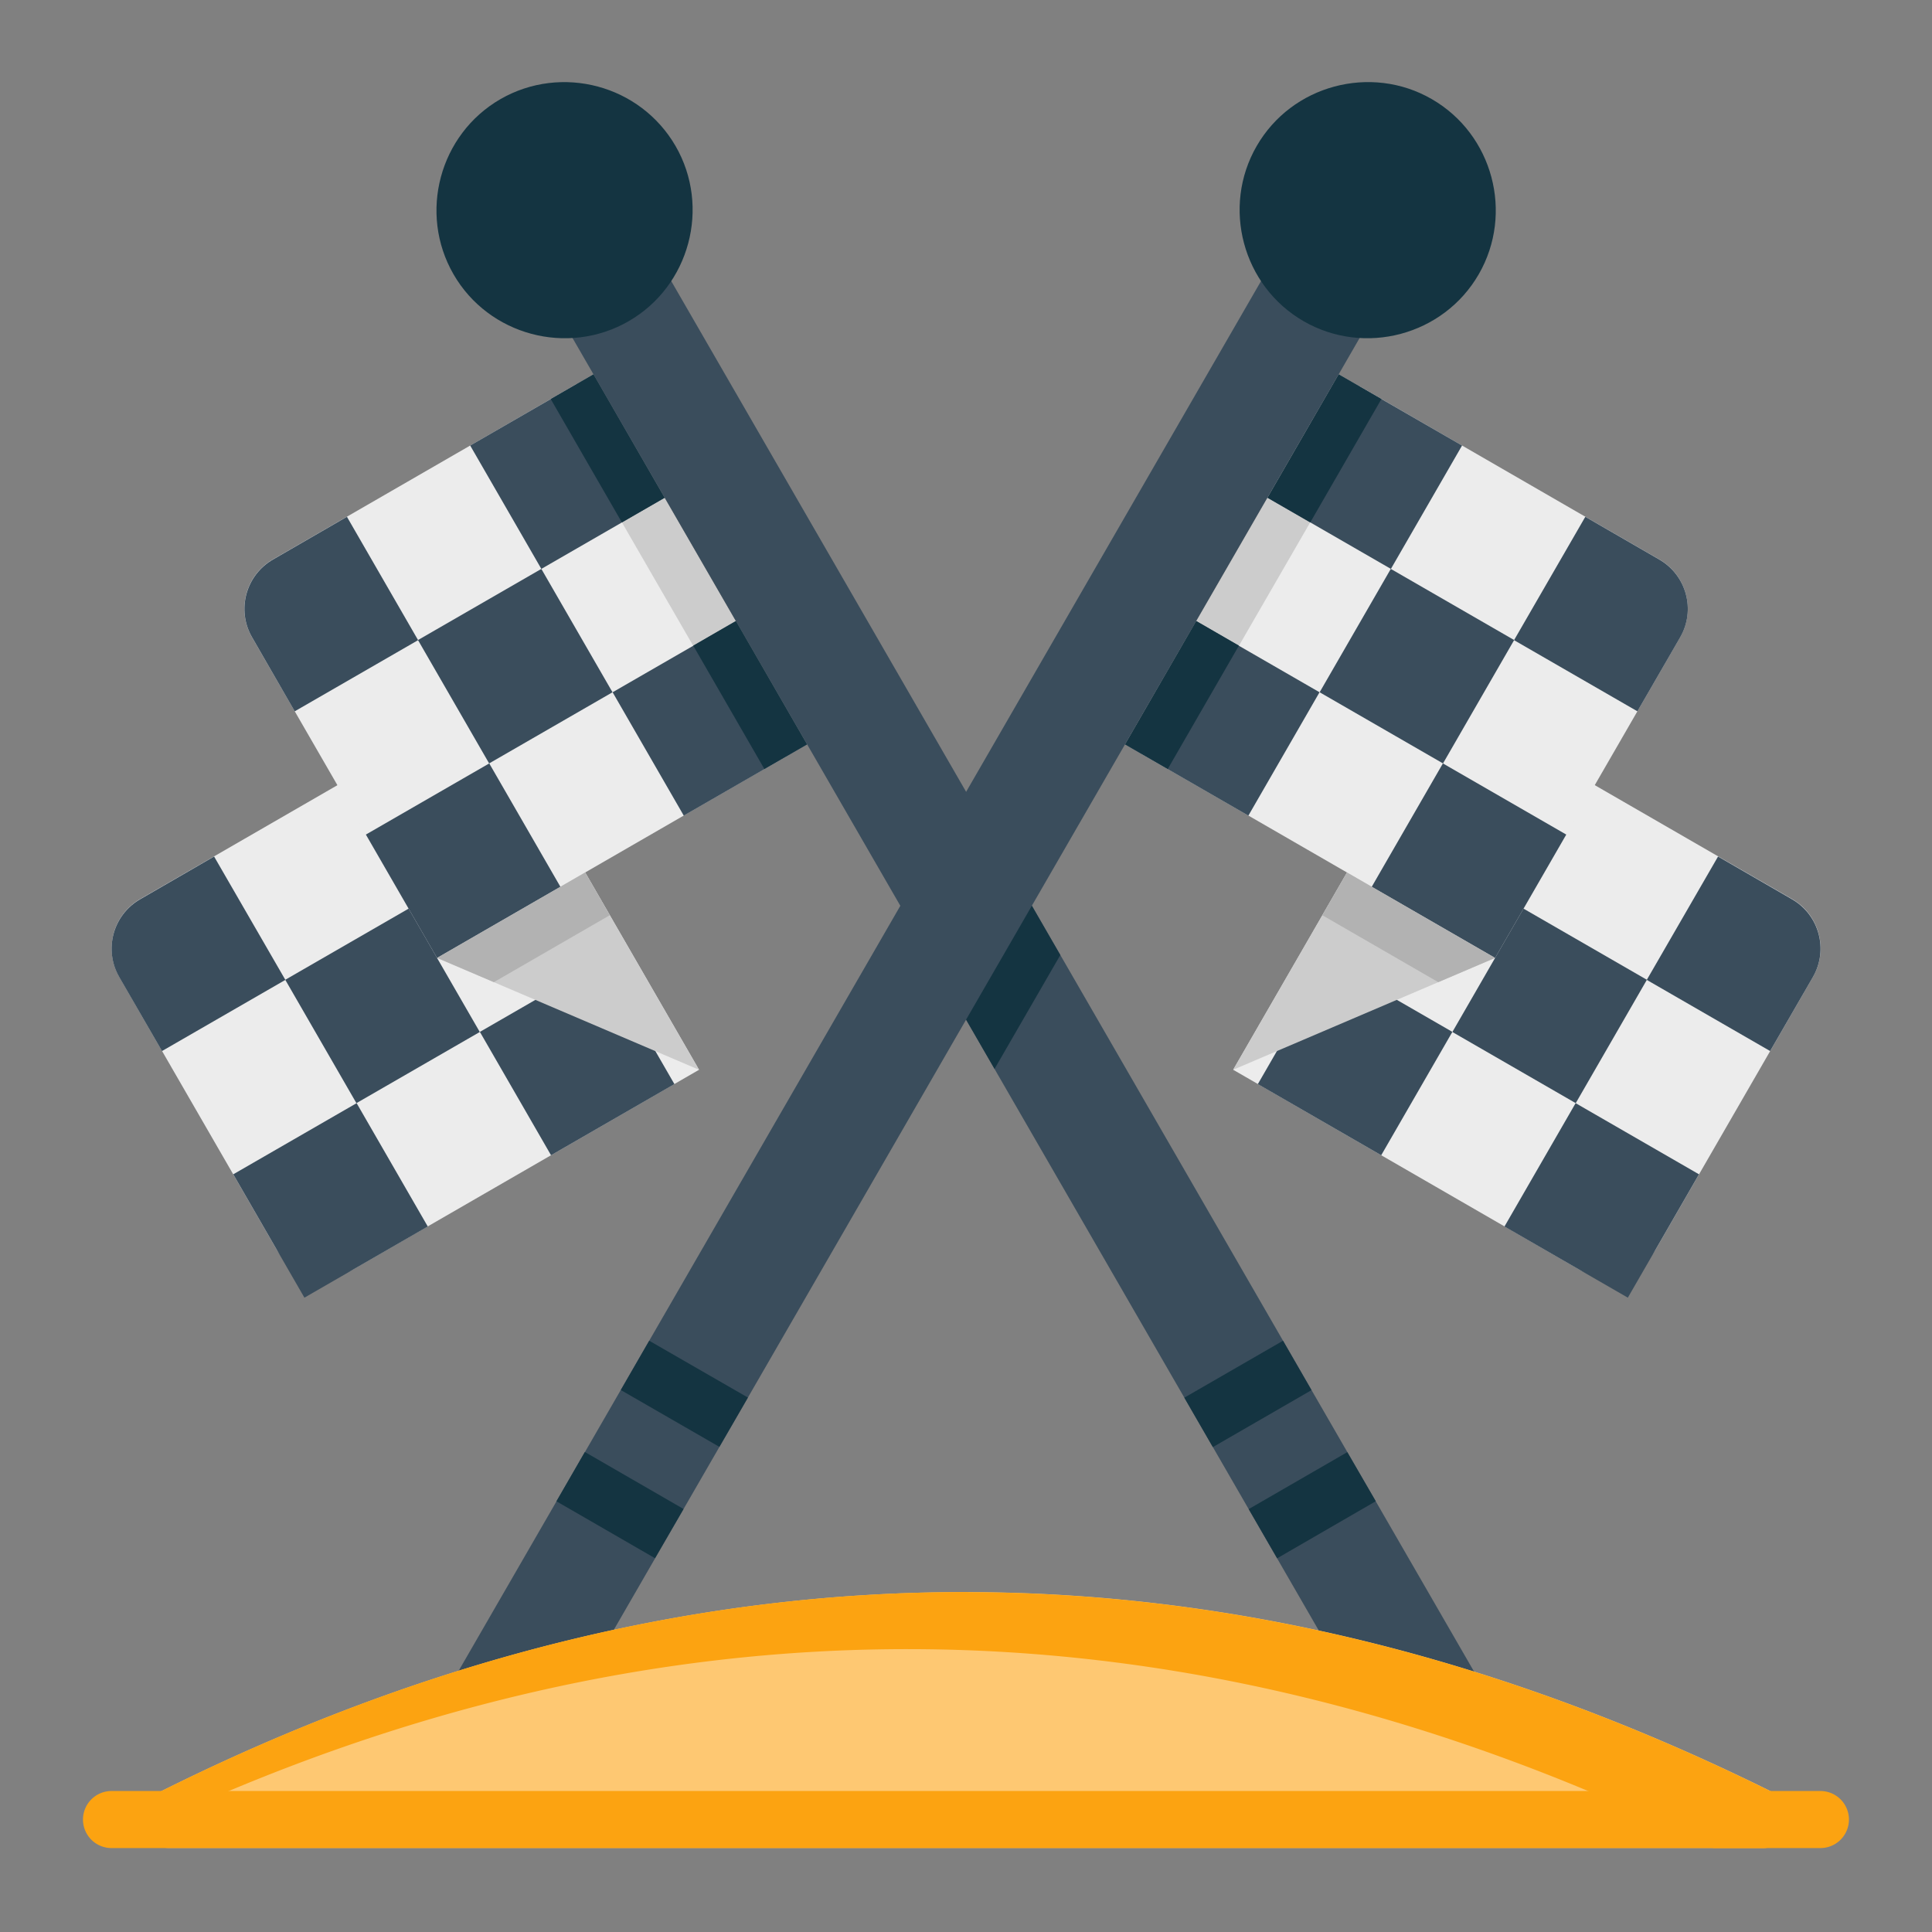 <?xml version="1.0" encoding="UTF-8" standalone="no"?>
<!-- Created with Inkscape (http://www.inkscape.org/) -->

<svg
   width="64pt"
   height="64pt"
   viewBox="0 0 22.578 22.578"
   version="1.1"
   id="svg831"
   inkscape:version="1.1.2 (b8e25be833, 2022-02-05)"
   sodipodi:docname="Export - Unblash - 64px.svg"
   inkscape:export-filename="E:\Project Design\TR Icon Design Project\Carlos - Icon Design Project\Done\Flat\07 - Diving.png"
   inkscape:export-xdpi="576"
   inkscape:export-ydpi="576"
   xmlns:inkscape="http://www.inkscape.org/namespaces/inkscape"
   xmlns:sodipodi="http://sodipodi.sourceforge.net/DTD/sodipodi-0.dtd"
   xmlns="http://www.w3.org/2000/svg"
   xmlns:svg="http://www.w3.org/2000/svg"
   xmlns:rdf="http://www.w3.org/1999/02/22-rdf-syntax-ns#"
   xmlns:cc="http://creativecommons.org/ns#"
   xmlns:dc="http://purl.org/dc/elements/1.1/">
  <rect x="0" y="0" width="22.578" height="22.578" fill="#808080" stroke="none"/>
  <defs
     id="defs825">
    <pattern
       id="EMFhbasepattern"
       patternUnits="userSpaceOnUse"
       width="6"
       height="6"
       x="0"
       y="0" />
    <pattern
       id="EMFhbasepattern-9"
       patternUnits="userSpaceOnUse"
       width="6"
       height="6"
       x="0"
       y="0" />
    <pattern
       id="EMFhbasepattern-0"
       patternUnits="userSpaceOnUse"
       width="6"
       height="6"
       x="0"
       y="0" />
    <pattern
       id="EMFhbasepattern-7"
       patternUnits="userSpaceOnUse"
       width="6"
       height="6"
       x="0"
       y="0" />
    <pattern
       id="EMFhbasepattern-2"
       patternUnits="userSpaceOnUse"
       width="6"
       height="6"
       x="0"
       y="0" />
    <pattern
       id="EMFhbasepattern-98"
       patternUnits="userSpaceOnUse"
       width="6"
       height="6"
       x="0"
       y="0" />
    <pattern
       id="EMFhbasepattern-6"
       patternUnits="userSpaceOnUse"
       width="6"
       height="6"
       x="0"
       y="0" />
    <pattern
       id="EMFhbasepattern-01"
       patternUnits="userSpaceOnUse"
       width="6"
       height="6"
       x="0"
       y="0" />
    <pattern
       id="EMFhbasepattern-07"
       patternUnits="userSpaceOnUse"
       width="6"
       height="6"
       x="0"
       y="0" />
    <pattern
       id="EMFhbasepattern-8"
       patternUnits="userSpaceOnUse"
       width="6"
       height="6"
       x="0"
       y="0" />
    <pattern
       id="EMFhbasepattern-4"
       patternUnits="userSpaceOnUse"
       width="6"
       height="6"
       x="0"
       y="0" />
    <pattern
       id="EMFhbasepattern-40"
       patternUnits="userSpaceOnUse"
       width="6"
       height="6"
       x="0"
       y="0" />
    <pattern
       id="EMFhbasepattern-08"
       patternUnits="userSpaceOnUse"
       width="6"
       height="6"
       x="0"
       y="0" />
    <pattern
       id="EMFhbasepattern-04"
       patternUnits="userSpaceOnUse"
       width="6"
       height="6"
       x="0"
       y="0" />
    <pattern
       id="EMFhbasepattern-014"
       patternUnits="userSpaceOnUse"
       width="6"
       height="6"
       x="0"
       y="0" />
    <pattern
       id="EMFhbasepattern-27"
       patternUnits="userSpaceOnUse"
       width="6"
       height="6"
       x="0"
       y="0" />
    <pattern
       id="EMFhbasepattern-09"
       patternUnits="userSpaceOnUse"
       width="6"
       height="6"
       x="0"
       y="0" />
    <pattern
       id="EMFhbasepattern-5"
       patternUnits="userSpaceOnUse"
       width="6"
       height="6"
       x="0"
       y="0" />
    <pattern
       id="EMFhbasepattern-018"
       patternUnits="userSpaceOnUse"
       width="6"
       height="6"
       x="0"
       y="0" />
  </defs>
  <sodipodi:namedview
     id="base"
     pagecolor="#ffffff"
     bordercolor="#666666"
     borderopacity="1.0"
     inkscape:pageopacity="0.0"
     inkscape:pageshadow="2"
     inkscape:zoom="4.9552717"
     inkscape:cx="44.498065"
     inkscape:cy="42.379109"
     inkscape:document-units="pt"
     inkscape:current-layer="layer1"
     showgrid="false"
     units="pt"
     inkscape:window-width="958"
     inkscape:window-height="1041"
     inkscape:window-x="-7"
     inkscape:window-y="0"
     inkscape:window-maximized="0"
     inkscape:pagecheckerboard="true"
     inkscape:showpageshadow="false"
     inkscape:object-paths="true"
     inkscape:snap-intersection-paths="true"
     inkscape:snap-smooth-nodes="true"
     inkscape:snap-midpoints="true"
     showguides="true"
     inkscape:snap-bbox="true"
     inkscape:bbox-nodes="true"
     inkscape:snap-nodes="false"
     inkscape:snap-global="true"
     inkscape:snap-others="false">
    <inkscape:grid
       type="xygrid"
       id="grid1378" />
    <sodipodi:guide
       position="0.97,21.608"
       orientation="78,0"
       id="guide1380"
       inkscape:locked="false" />
    <sodipodi:guide
       position="0.97,0.97"
       orientation="0,78"
       id="guide1382"
       inkscape:locked="false" />
    <sodipodi:guide
       position="21.608,0.97"
       orientation="-78,0"
       id="guide1384"
       inkscape:locked="false" />
    <sodipodi:guide
       position="21.608,21.608"
       orientation="0,-78"
       id="guide1386"
       inkscape:locked="false" />
  </sodipodi:namedview>
  <g
     inkscape:label="Icon"
     inkscape:groupmode="layer"
     id="layer1"
     transform="translate(0,-274.422)">
    <g
       id="g405378"
       style="display:inline;stroke-width:0.795"
       transform="matrix(1.258,0,0,1.258,0.639,-77.276)">
      <path
         style="color:#000000;fill:#ececec;stroke-width:0.421;stroke-linecap:round;stroke-linejoin:round;-inkscape-stroke:none"
         d="m 4.749,287.364 1.237,2.143 -3.208,1.852 c -0.253,0.146 -0.577,0.059 -0.723,-0.194 l -1.455,-2.521 c -0.146,-0.253 -0.059,-0.577 0.194,-0.723 l 1.833,-1.058 1.375,-0.794 z"
         id="path150224" />
      <path
         style="fill:#3a4d5c;fill-opacity:1;stroke:none;stroke-width:0.421;stroke-linecap:round;stroke-linejoin:round;stroke-opacity:1"
         d="m 5.757,289.64 -0.661,-1.146 -1.146,0.661 0.661,1.146 z"
         id="path158597"
         sodipodi:nodetypes="ccccc" />
      <path
         style="color:#000000;fill:#ececec;stroke-width:0.421;stroke-linecap:round;stroke-linejoin:round;-inkscape-stroke:none"
         d="m 6.792,286.598 -3.239,1.87 -1.72,-2.979 c -0.146,-0.253 -0.059,-0.577 0.194,-0.723 l 2.817,-1.626 z"
         id="path147810"
         sodipodi:nodetypes="cccccc" />
      <path
         id="path254141"
         style="color:#000000;fill:#cccccc;fill-opacity:1;stroke-width:0.421;stroke-linecap:round;stroke-linejoin:round;-inkscape-stroke:none"
         d="m 5.005,283.047 -0.397,0.229 c 0.661,1.146 1.323,2.291 1.985,3.437 l 0.396,-0.229 z" />
      <path
         id="path158322"
         style="color:#000000;fill:#cccccc;stroke-width:0.421;stroke-linecap:round;stroke-linejoin:round;-inkscape-stroke:none"
         d="m 4.928,287.674 -1.375,0.794 2.433,1.039 z" />
      <path
         style="color:#000000;fill:#3a4d5c;stroke-width:0.421;stroke-linecap:round;stroke-linejoin:round;-inkscape-stroke:none"
         d="m 4.658,282.445 0.917,-0.529 c 2.602,4.507 5.205,9.015 7.807,13.522 l -1.46,-0.412 c -2.421,-4.194 -4.842,-8.387 -7.264,-12.581 z"
         id="path180332" />
      <path
         id="path244265"
         style="color:#000000;fill:#143441;fill-opacity:1;stroke-width:0.421;stroke-linecap:round;stroke-linejoin:round;-inkscape-stroke:none"
         d="m 8.731,287.383 -0.611,1.058 c 0.204,0.353 0.407,0.706 0.611,1.058 l 0.611,-1.058 c -0.204,-0.353 -0.407,-0.706 -0.611,-1.058 z" />
      <path
         style="color:#000000;fill:#143441;fill-opacity:1;stroke-width:0.795;stroke-linecap:round;stroke-linejoin:round;-inkscape-stroke:none"
         d="m 5.045,280.373 c -0.295,-0.079 -0.621,-0.046 -0.904,0.117 -0.567,0.327 -0.763,1.06 -0.436,1.627 0.327,0.567 1.06,0.763 1.627,0.436 0.567,-0.327 0.763,-1.06 0.436,-1.627 -0.164,-0.283 -0.428,-0.474 -0.723,-0.553 z"
         id="path180526" />
      <path
         id="path26831"
         style="color:#000000;fill:#143441;fill-opacity:1;stroke-width:0.795;stroke-linecap:round;stroke-linejoin:round;-inkscape-stroke:none"
         d="m 11.411,292.024 -0.917,0.529 c 0.088,0.153 0.177,0.306 0.265,0.459 1.77e-4,0 3.53e-4,0 5.3e-4,0 l 0.916,-0.529 z m 0.597,1.035 -0.916,0.529 c 0.088,0.152 0.176,0.305 0.264,0.457 4.3e-5,7e-5 4.76e-4,-8e-5 5.29e-4,0 l 0.916,-0.53 z"
         sodipodi:nodetypes="ccccccccsccc" />
      <path
         style="color:#000000;fill:#3a4d5c;stroke-width:0.421;stroke-linecap:round;stroke-linejoin:round;-inkscape-stroke:none"
         d="M 11.359,281.916 3.556,295.431 5.016,295.018 12.275,282.445 Z"
         id="path187629" />
      <path
         style="color:#000000;fill:#143441;stroke-width:0.795;stroke-linecap:round;stroke-linejoin:round;-inkscape-stroke:none"
         d="m 11.889,280.373 c -0.295,0.079 -0.559,0.269 -0.723,0.553 -0.327,0.567 -0.131,1.3 0.436,1.627 0.567,0.327 1.3,0.131 1.627,-0.436 0.327,-0.567 0.131,-1.3 -0.436,-1.627 -0.283,-0.164 -0.609,-0.196 -0.904,-0.117 z"
         id="path207841" />
      <path
         id="path34394"
         style="color:#000000;fill:#143441;fill-opacity:1;stroke-width:0.795;stroke-linecap:round;stroke-linejoin:round;-inkscape-stroke:none"
         d="m 5.259,292.482 0.916,0.528 0.265,-0.458 -0.917,-0.528 z m 0.583,1.105 -0.916,-0.529 -0.001,-5.3e-4 -1.61e-5,2e-5 -0.264,0.458 0.916,0.529 z"
         sodipodi:nodetypes="cccccccccccc" />
      <path
         style="fill:#3a4d5c;fill-opacity:1;stroke:none;stroke-width:0.421;stroke-linecap:round;stroke-linejoin:round;stroke-opacity:1"
         d="m 5.006,283.047 -1.146,0.661 0.661,1.146 1.146,-0.661 z"
         id="path109869" />
      <path
         id="path109871"
         style="fill:#3a4d5c;fill-opacity:1;stroke:none;stroke-width:0.421;stroke-linecap:round;stroke-linejoin:round;stroke-opacity:1"
         d="m 2.23,286.177 1.146,-0.661 -0.661,-1.146 -0.687,0.397 c -0.253,0.146 -0.34,0.469 -0.195,0.721 z"
         sodipodi:nodetypes="cccccc" />
      <path
         style="fill:#3a4d5c;fill-opacity:1;stroke:none;stroke-width:0.421;stroke-linecap:round;stroke-linejoin:round;stroke-opacity:1"
         d="m 4.521,284.854 -1.146,0.661 0.661,1.146 1.146,-0.661 z"
         id="path110938" />
      <path
         style="fill:#3a4d5c;fill-opacity:1;stroke:none;stroke-width:0.421;stroke-linecap:round;stroke-linejoin:round;stroke-opacity:1"
         d="m 5.183,286 1.146,-0.661 0.661,1.146 -1.146,0.661 z"
         id="path110940" />
      <path
         style="fill:#3a4d5c;fill-opacity:1;stroke:none;stroke-width:0.421;stroke-linecap:round;stroke-linejoin:round;stroke-opacity:1"
         d="m 4.037,286.661 -1.146,0.661 0.661,1.146 1.146,-0.661 z"
         id="path110942" />
      <path
         id="path110944"
         style="fill:#3a4d5c;fill-opacity:1;stroke:none;stroke-width:0.421;stroke-linecap:round;stroke-linejoin:round;stroke-opacity:1"
         d="m 1.481,287.526 -0.687,0.397 c -0.253,0.146 -0.34,0.469 -0.195,0.721 3.1221e-4,5.6e-4 7.1967e-4,10e-4 0.001,0.002 l 0.397,0.687 1.146,-0.661 z" />
      <path
         style="fill:#3a4d5c;fill-opacity:1;stroke:none;stroke-width:0.421;stroke-linecap:round;stroke-linejoin:round;stroke-opacity:1"
         d="m 3.466,290.963 -0.661,-1.146 -1.146,0.661 0.661,1.146 z"
         id="path111419"
         sodipodi:nodetypes="ccccc" />
      <path
         style="fill:#3a4d5c;fill-opacity:1;stroke:none;stroke-width:0.421;stroke-linecap:round;stroke-linejoin:round;stroke-opacity:1"
         d="m 3.288,288.01 -1.146,0.661 0.661,1.146 1.146,-0.661 z"
         id="path158515" />
      <path
         style="color:#000000;fill:#ececec;stroke-width:0.421;stroke-linecap:round;stroke-linejoin:round;-inkscape-stroke:none"
         d="m 12.185,287.364 -1.237,2.143 3.208,1.852 c 0.253,0.146 0.577,0.059 0.723,-0.194 l 1.455,-2.521 c 0.146,-0.253 0.059,-0.577 -0.194,-0.723 l -1.833,-1.058 -1.375,-0.794 z"
         id="path160071" />
      <path
         style="fill:#3a4d5c;fill-opacity:1;stroke:none;stroke-width:0.421;stroke-linecap:round;stroke-linejoin:round;stroke-opacity:1"
         d="m 11.177,289.64 0.661,-1.146 1.146,0.661 -0.661,1.146 z"
         id="path160073"
         sodipodi:nodetypes="ccccc" />
      <path
         style="color:#000000;fill:#ececec;stroke-width:0.421;stroke-linecap:round;stroke-linejoin:round;-inkscape-stroke:none"
         d="m 10.094,286.571 3.286,1.897 1.72,-2.979 c 0.146,-0.253 0.059,-0.577 -0.194,-0.723 l -2.786,-1.609 z"
         id="path160075"
         sodipodi:nodetypes="cccccc" />
      <path
         id="path244263"
         style="color:#000000;fill:#cccccc;fill-opacity:1;stroke-width:0.421;stroke-linecap:round;stroke-linejoin:round;-inkscape-stroke:none"
         d="m 11.928,283.047 -1.984,3.437 0.396,0.229 1.985,-3.437 z" />
      <path
         id="path160077"
         style="color:#000000;fill:#cccccc;stroke-width:0.421;stroke-linecap:round;stroke-linejoin:round;-inkscape-stroke:none"
         d="m 12.005,287.674 1.375,0.794 -2.433,1.039 z" />
      <path
         style="fill:#3a4d5c;fill-opacity:1;stroke:none;stroke-width:0.421;stroke-linecap:round;stroke-linejoin:round;stroke-opacity:1"
         d="m 11.928,283.047 1.146,0.661 -0.661,1.146 -1.146,-0.661 z"
         id="path160079" />
      <path
         id="path160081"
         style="fill:#3a4d5c;fill-opacity:1;stroke:none;stroke-width:0.421;stroke-linecap:round;stroke-linejoin:round;stroke-opacity:1"
         d="m 14.219,284.37 0.687,0.397 c 0.253,0.146 0.34,0.469 0.195,0.721 -3.11e-4,5.5e-4 -7.2e-4,0.001 -10e-4,0.002 l -0.397,0.687 -1.146,-0.661 z" />
      <path
         style="fill:#3a4d5c;fill-opacity:1;stroke:none;stroke-width:0.421;stroke-linecap:round;stroke-linejoin:round;stroke-opacity:1"
         d="m 12.412,284.854 1.146,0.661 -0.661,1.146 -1.146,-0.661 z"
         id="path160083" />
      <path
         style="fill:#3a4d5c;fill-opacity:1;stroke:none;stroke-width:0.421;stroke-linecap:round;stroke-linejoin:round;stroke-opacity:1"
         d="m 11.75,286 -1.146,-0.661 -0.661,1.146 1.146,0.661 z"
         id="path160085" />
      <path
         style="fill:#3a4d5c;fill-opacity:1;stroke:none;stroke-width:0.421;stroke-linecap:round;stroke-linejoin:round;stroke-opacity:1"
         d="m 12.896,286.661 1.146,0.661 -0.661,1.146 -1.146,-0.661 z"
         id="path160087" />
      <path
         id="path160089"
         style="fill:#3a4d5c;fill-opacity:1;stroke:none;stroke-width:0.421;stroke-linecap:round;stroke-linejoin:round;stroke-opacity:1"
         d="m 15.452,287.526 0.687,0.397 c 0.253,0.146 0.34,0.469 0.195,0.721 -3.11e-4,5.5e-4 -7.21e-4,10e-4 -0.001,0.002 l -0.397,0.687 -1.146,-0.661 z" />
      <path
         style="fill:#3a4d5c;fill-opacity:1;stroke:none;stroke-width:0.421;stroke-linecap:round;stroke-linejoin:round;stroke-opacity:1"
         d="m 13.468,290.963 0.661,-1.146 1.146,0.661 -0.661,1.146 z"
         id="path160091"
         sodipodi:nodetypes="ccccc" />
      <path
         style="fill:#3a4d5c;fill-opacity:1;stroke:none;stroke-width:0.421;stroke-linecap:round;stroke-linejoin:round;stroke-opacity:1"
         d="m 13.645,288.01 1.146,0.661 -0.661,1.146 -1.146,-0.661 z"
         id="path160093" />
      <path
         style="color:#000000;fill:#fec872;fill-opacity:1;stroke-width:0.795;stroke-linecap:round;stroke-linejoin:round;-inkscape-stroke:none"
         d="m 8.486,294.359 c -2.513,-0.006 -5.032,0.613 -7.547,1.875 a 0.265,0.265 0 0 0 0.119,0.502 H 15.875 a 0.265,0.265 0 0 0 0.117,-0.502 c -2.487,-1.239 -4.993,-1.869 -7.506,-1.875 z"
         id="path205753" />
      <path
         id="path266195"
         style="color:#000000;fill:#fca311;fill-opacity:1;stroke-width:0.795;stroke-linecap:round;stroke-linejoin:round;-inkscape-stroke:none"
         d="m 8.486,294.359 c -2.513,-0.006 -5.032,0.612 -7.547,1.875 a 0.265,0.265 0 0 0 -0.126,0.333 c 2.381,-1.13 4.765,-1.684 7.144,-1.678 2.494,0.006 4.982,0.627 7.451,1.848 H 15.875 a 0.265,0.265 0 0 0 0.117,-0.502 c -2.487,-1.239 -4.993,-1.869 -7.506,-1.875 z" />
      <path
         id="path251221"
         style="color:#000000;fill:#143441;fill-opacity:1;stroke-width:0.421;stroke-linecap:round;stroke-linejoin:round;-inkscape-stroke:none"
         d="m 11.928,283.047 -0.661,1.146 0.397,0.229 0.661,-1.146 z" />
      <path
         id="path252632"
         style="color:#000000;fill:#143441;fill-opacity:1;stroke-width:0.421;stroke-linecap:round;stroke-linejoin:round;-inkscape-stroke:none"
         d="m 10.605,285.338 -0.661,1.146 0.396,0.229 0.661,-1.146 z" />
      <path
         id="path255008"
         style="color:#000000;fill:#143441;fill-opacity:1;stroke-width:0.421;stroke-linecap:round;stroke-linejoin:round;-inkscape-stroke:none"
         d="m 5.005,283.047 -0.397,0.229 c 0.22,0.382 0.441,0.764 0.661,1.146 l 0.397,-0.229 z" />
      <path
         id="path256614"
         style="color:#000000;fill:#143441;fill-opacity:1;stroke-width:0.421;stroke-linecap:round;stroke-linejoin:round;-inkscape-stroke:none"
         d="m 6.328,285.338 -0.396,0.229 c 0.221,0.382 0.441,0.764 0.661,1.146 l 0.396,-0.229 z" />
      <path
         id="path258123"
         style="color:#000000;fill:#b2b2b2;fill-opacity:1;stroke-width:0.421;stroke-linecap:round;stroke-linejoin:round;-inkscape-stroke:none"
         d="m 4.928,287.674 -1.375,0.794 0.527,0.225 1.077,-0.622 z" />
      <path
         id="path264901"
         style="color:#000000;fill:#b2b2b2;fill-opacity:1;stroke-width:0.421;stroke-linecap:round;stroke-linejoin:round;-inkscape-stroke:none"
         d="m 12.005,287.674 -0.229,0.397 1.077,0.622 0.527,-0.225 z" />
      <path
         style="color:#000000;fill:#fca311;fill-opacity:1;stroke-width:0.795;stroke-linecap:round;stroke-linejoin:round;-inkscape-stroke:none"
         d="m 0.529,296.207 a 0.265,0.265 0 0 0 -0.266,0.264 0.265,0.265 0 0 0 0.266,0.266 H 16.404 a 0.265,0.265 0 0 0 0.264,-0.266 0.265,0.265 0 0 0 -0.264,-0.264 z"
         id="path36855" />
    </g>
  </g>
</svg>
